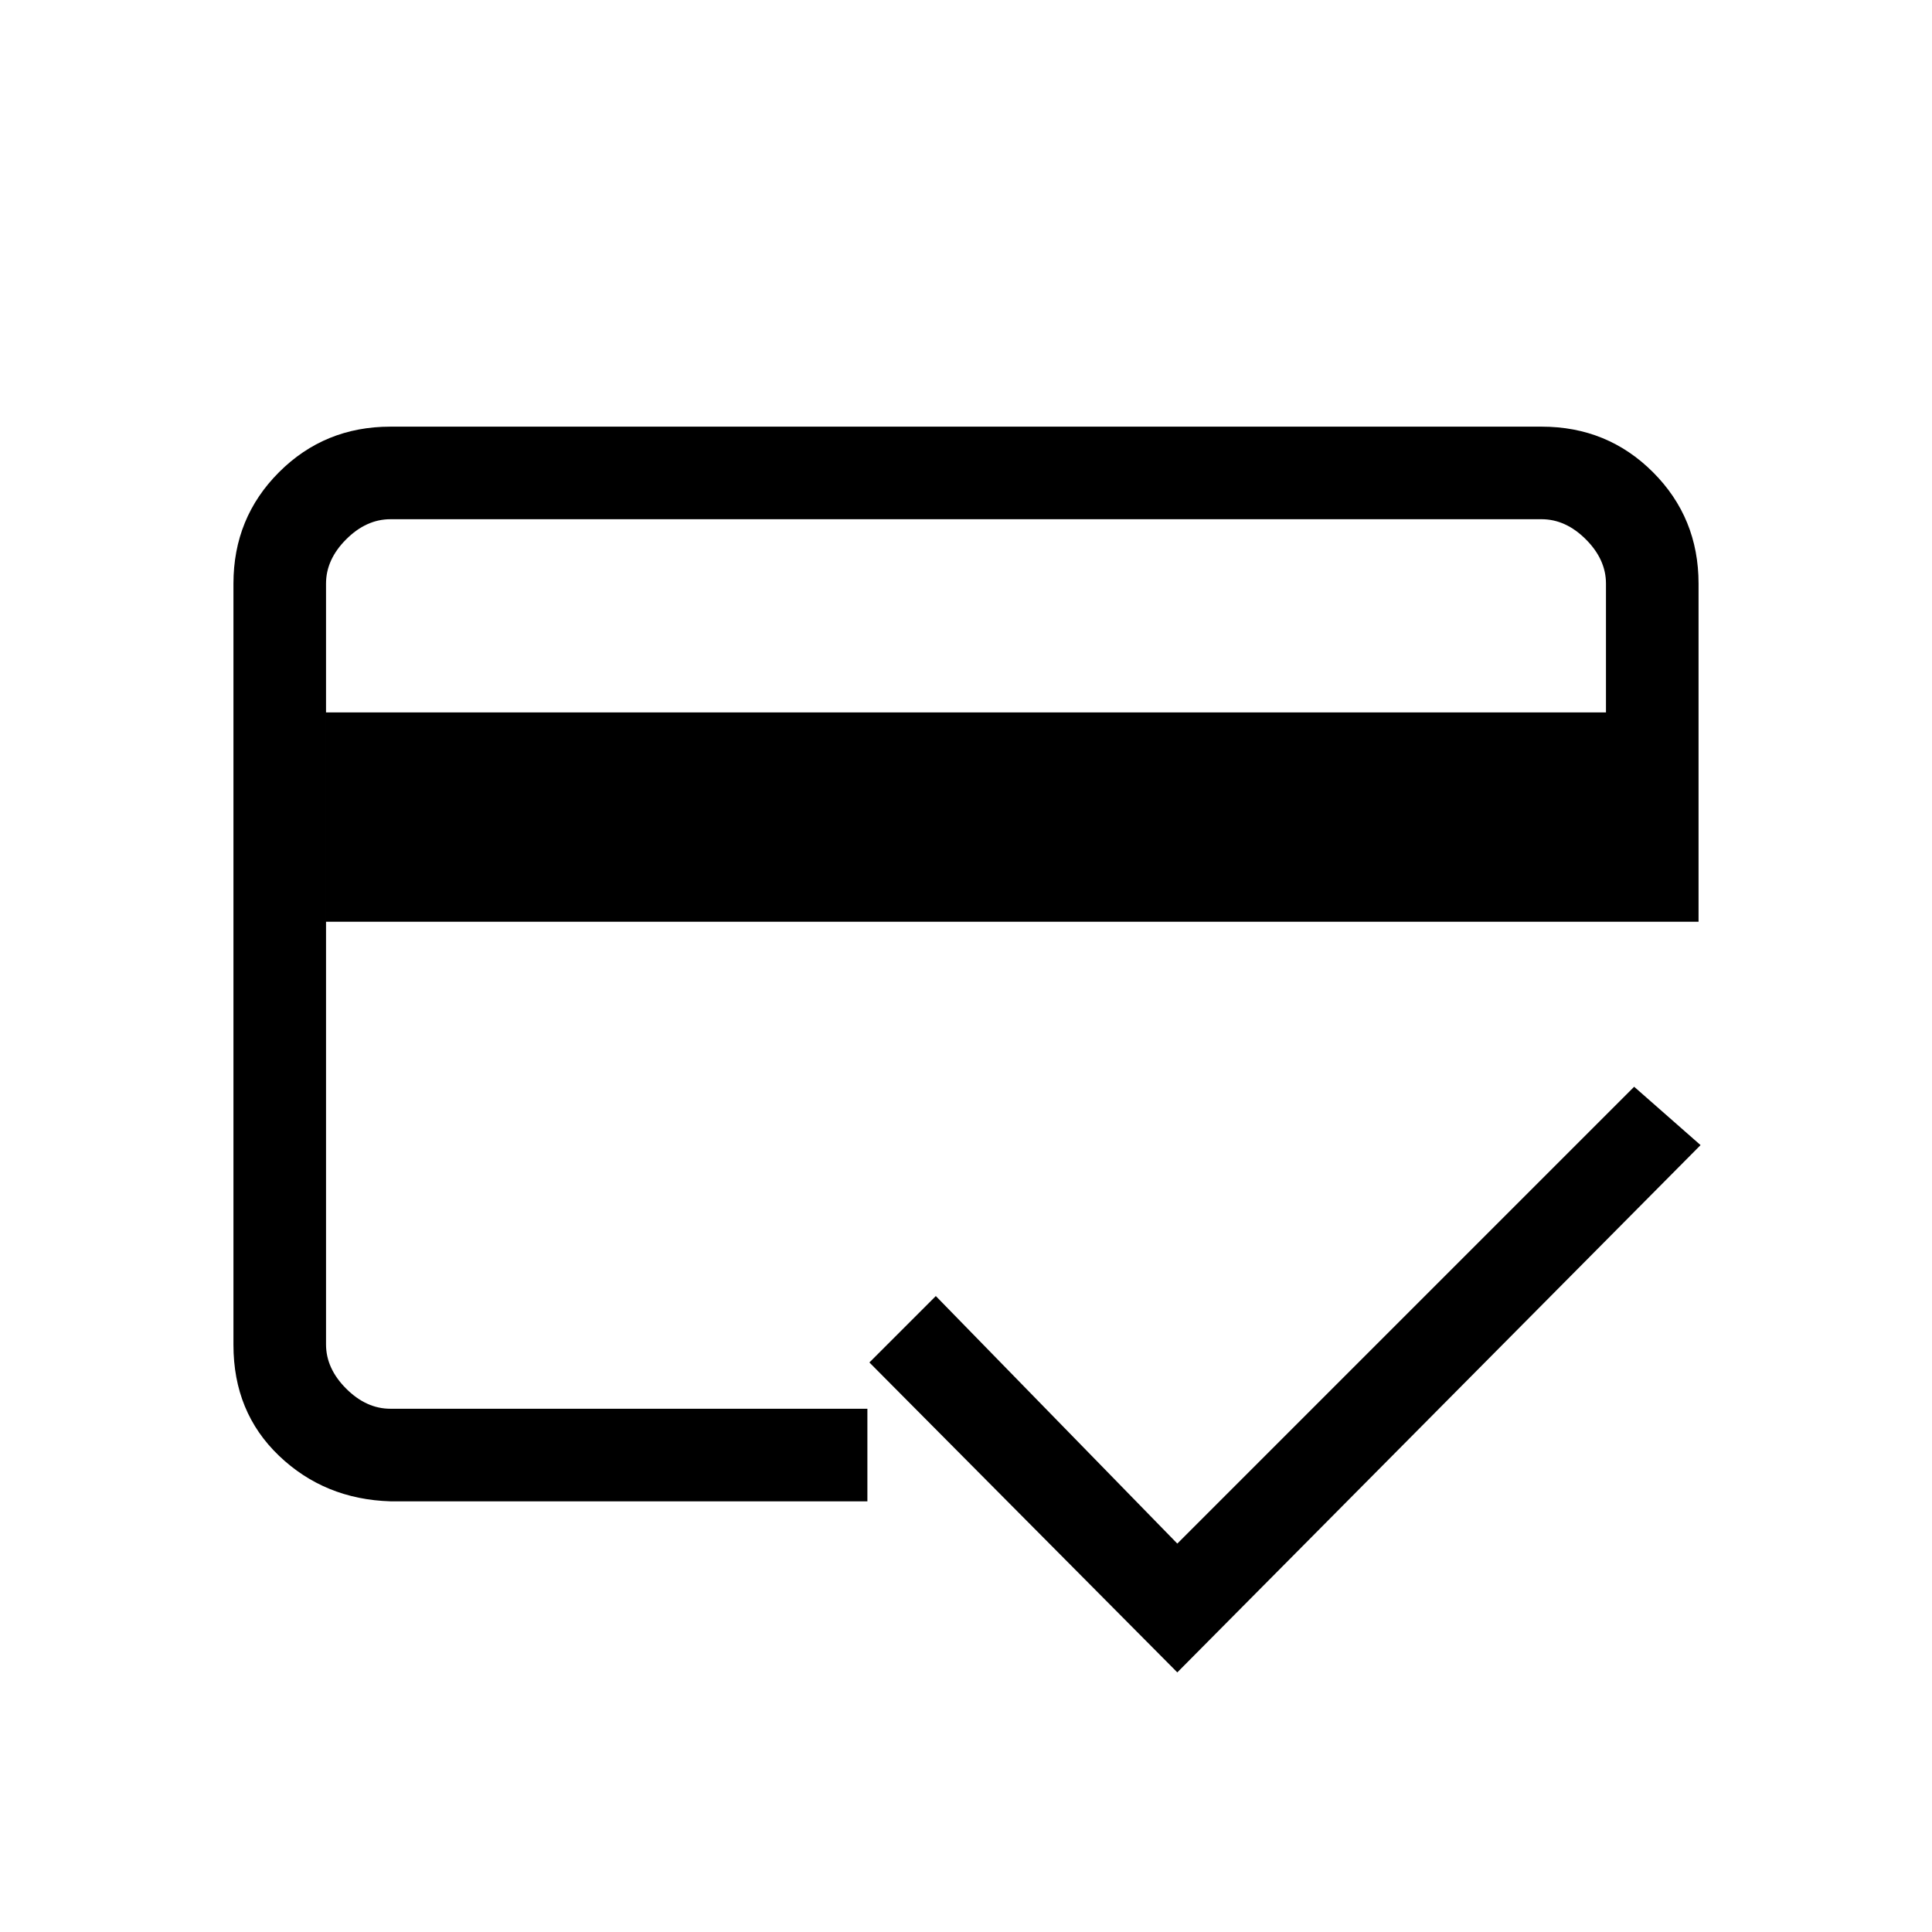<svg xmlns="http://www.w3.org/2000/svg" height="20" viewBox="0 -960 960 960" width="20"><path d="M162-606h636v-64q0-12-10-22t-22-10H194q-12 0-22 10t-10 22v64Zm-46-64q0-32.72 22.64-55.36Q161.27-748 194-748h572q32.72 0 55.36 22.64T844-670v168H162v210q0 12 10 22t22 10h237v46H194q-32.73-1-55.36-22.64Q116-258.27 116-291.72V-670Zm469 541L432-283l33-33 120 123 227-227 33 29-260 262ZM162-670v378q0 12 10 22t22 10h-32v-153 110-399h32q-12 0-22 10t-10 22Z"/></svg>